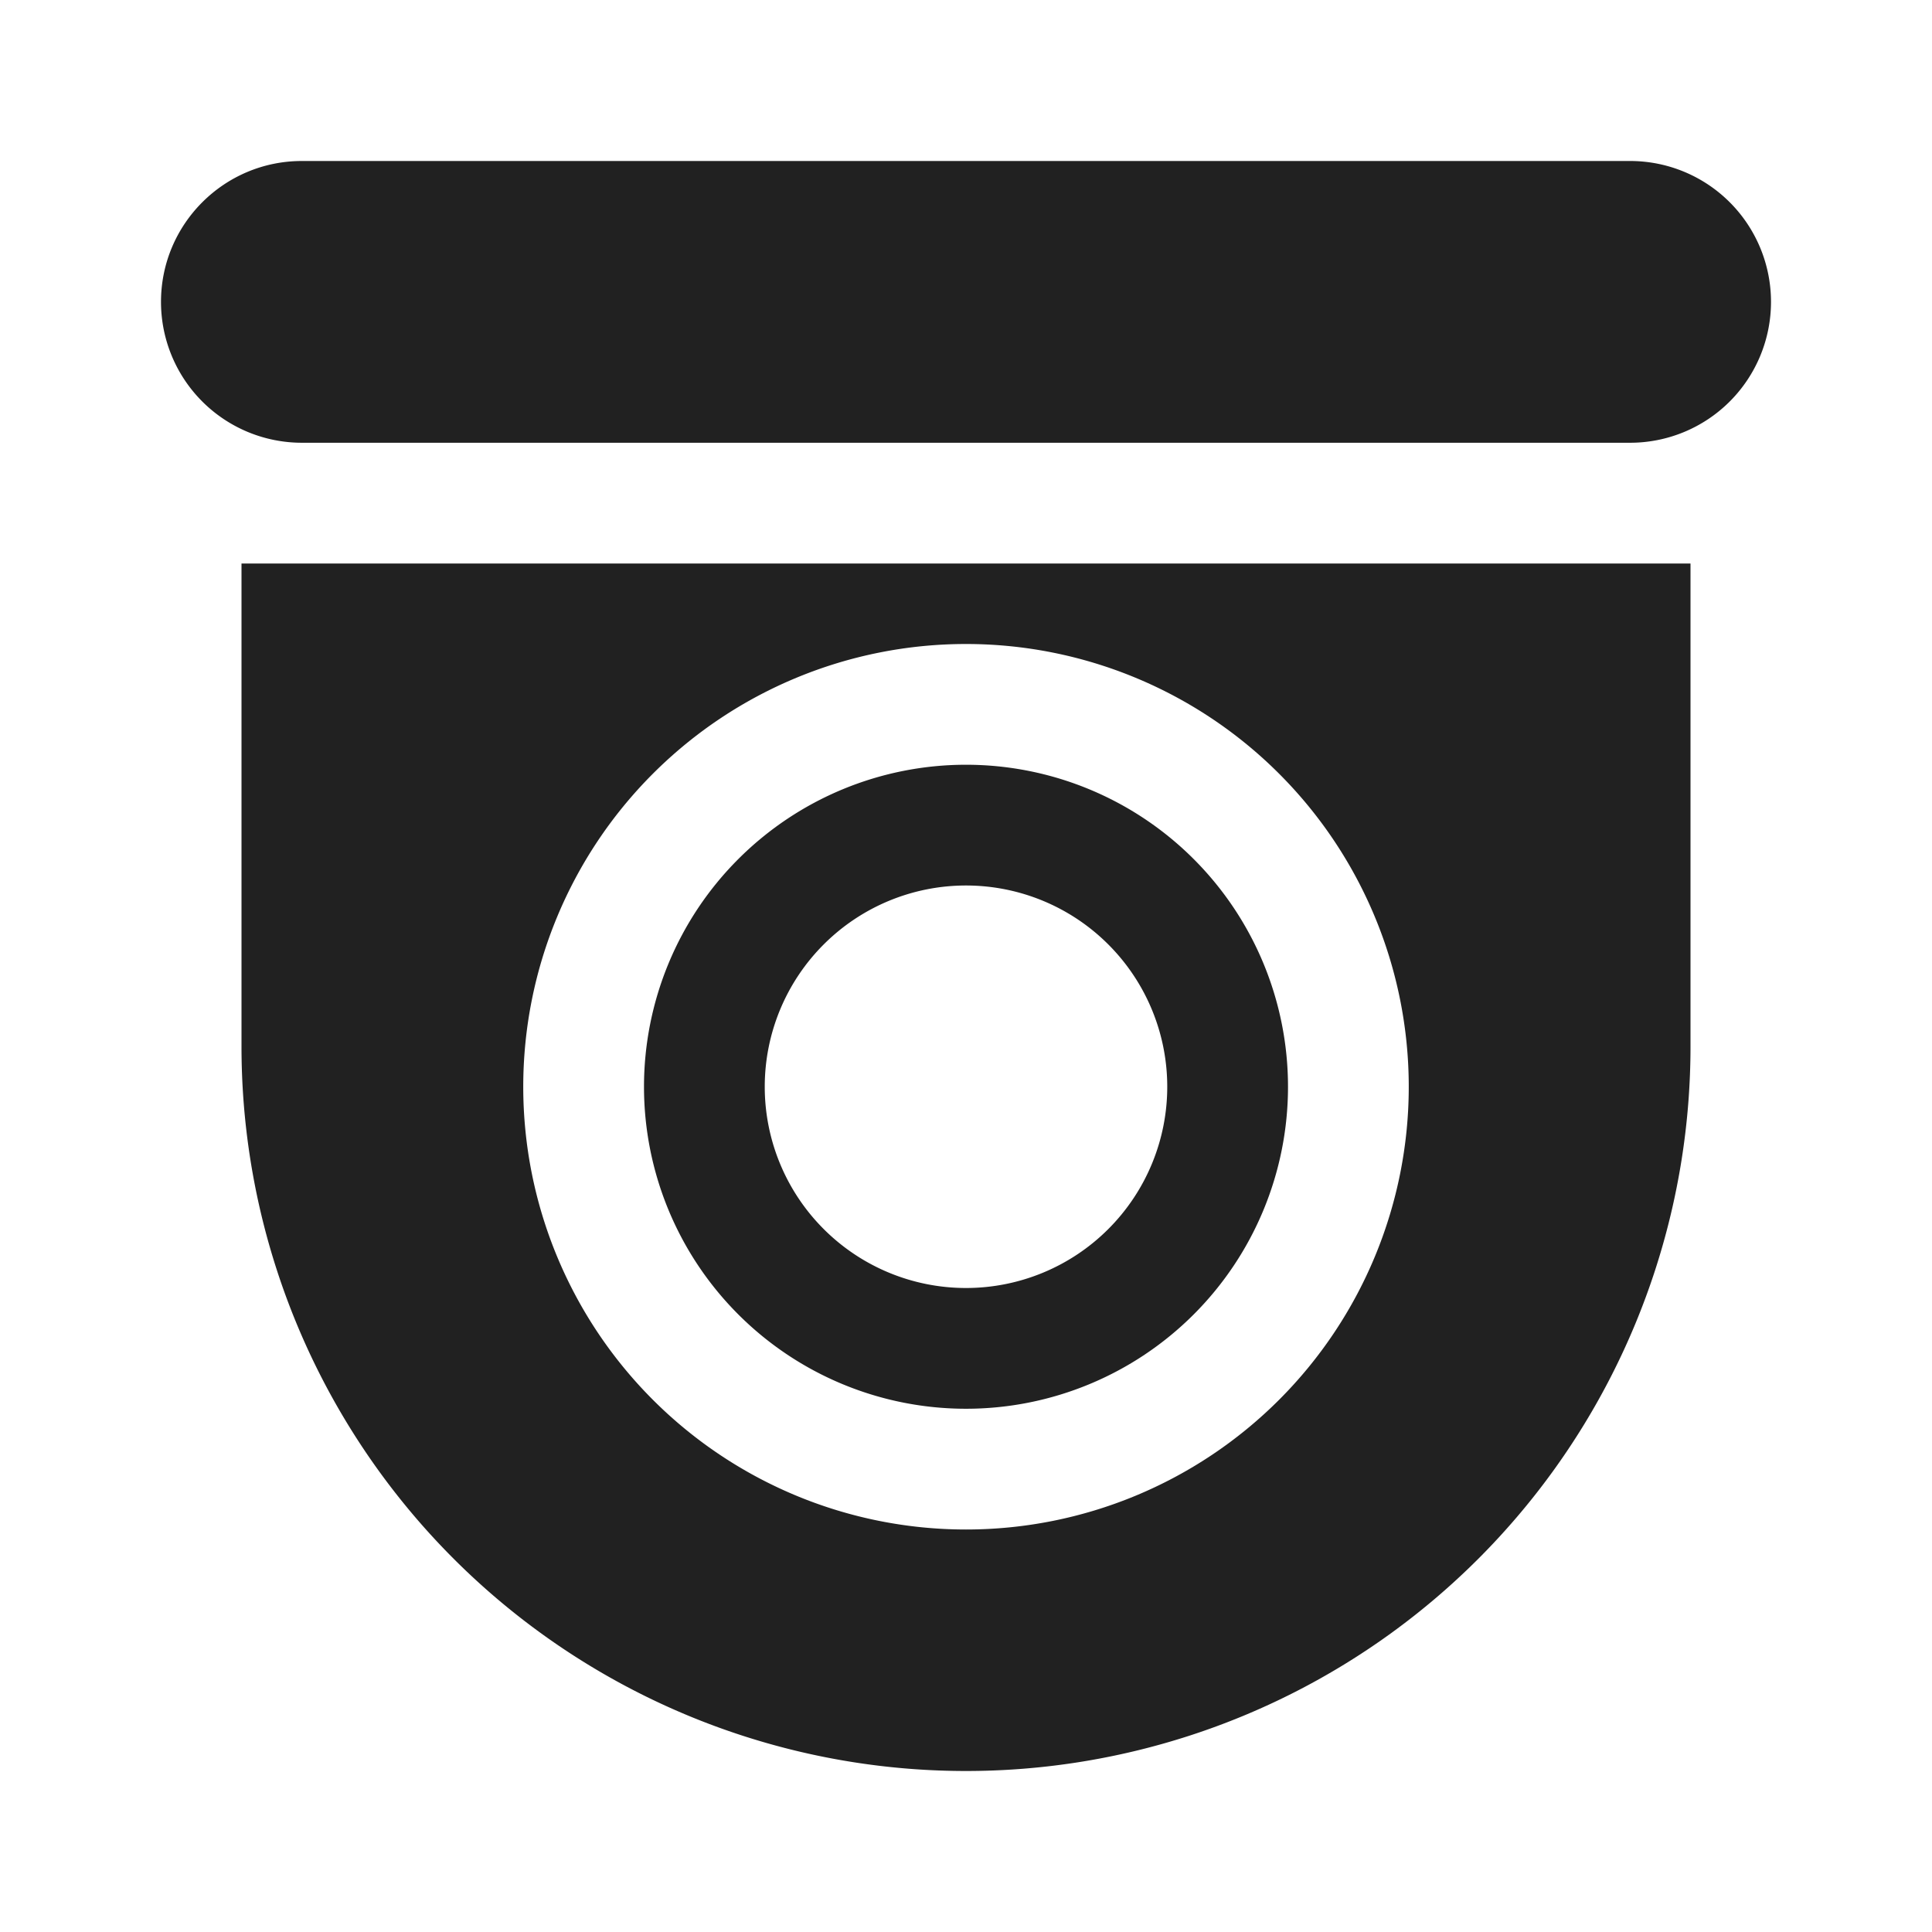 <svg viewBox="0 0 24 24" fill="none" xmlns="http://www.w3.org/2000/svg" height="1em" width="1em">
  <path d="M2 3.75C2 2.784 2.784 2 3.75 2h16.5a1.75 1.75 0 1 1 0 3.5H3.75A1.75 1.75 0 0 1 2 3.75ZM12 17.5a4 4 0 1 0 0-8 4 4 0 0 0 0 8Zm2.5-4a2.5 2.5 0 1 1-5 0 2.5 2.5 0 0 1 5 0ZM3 7h18v6a9 9 0 1 1-18 0V7Zm9 12a5.5 5.5 0 1 0 0-11 5.5 5.5 0 0 0 0 11Z" fill="#212121"/>
</svg>
